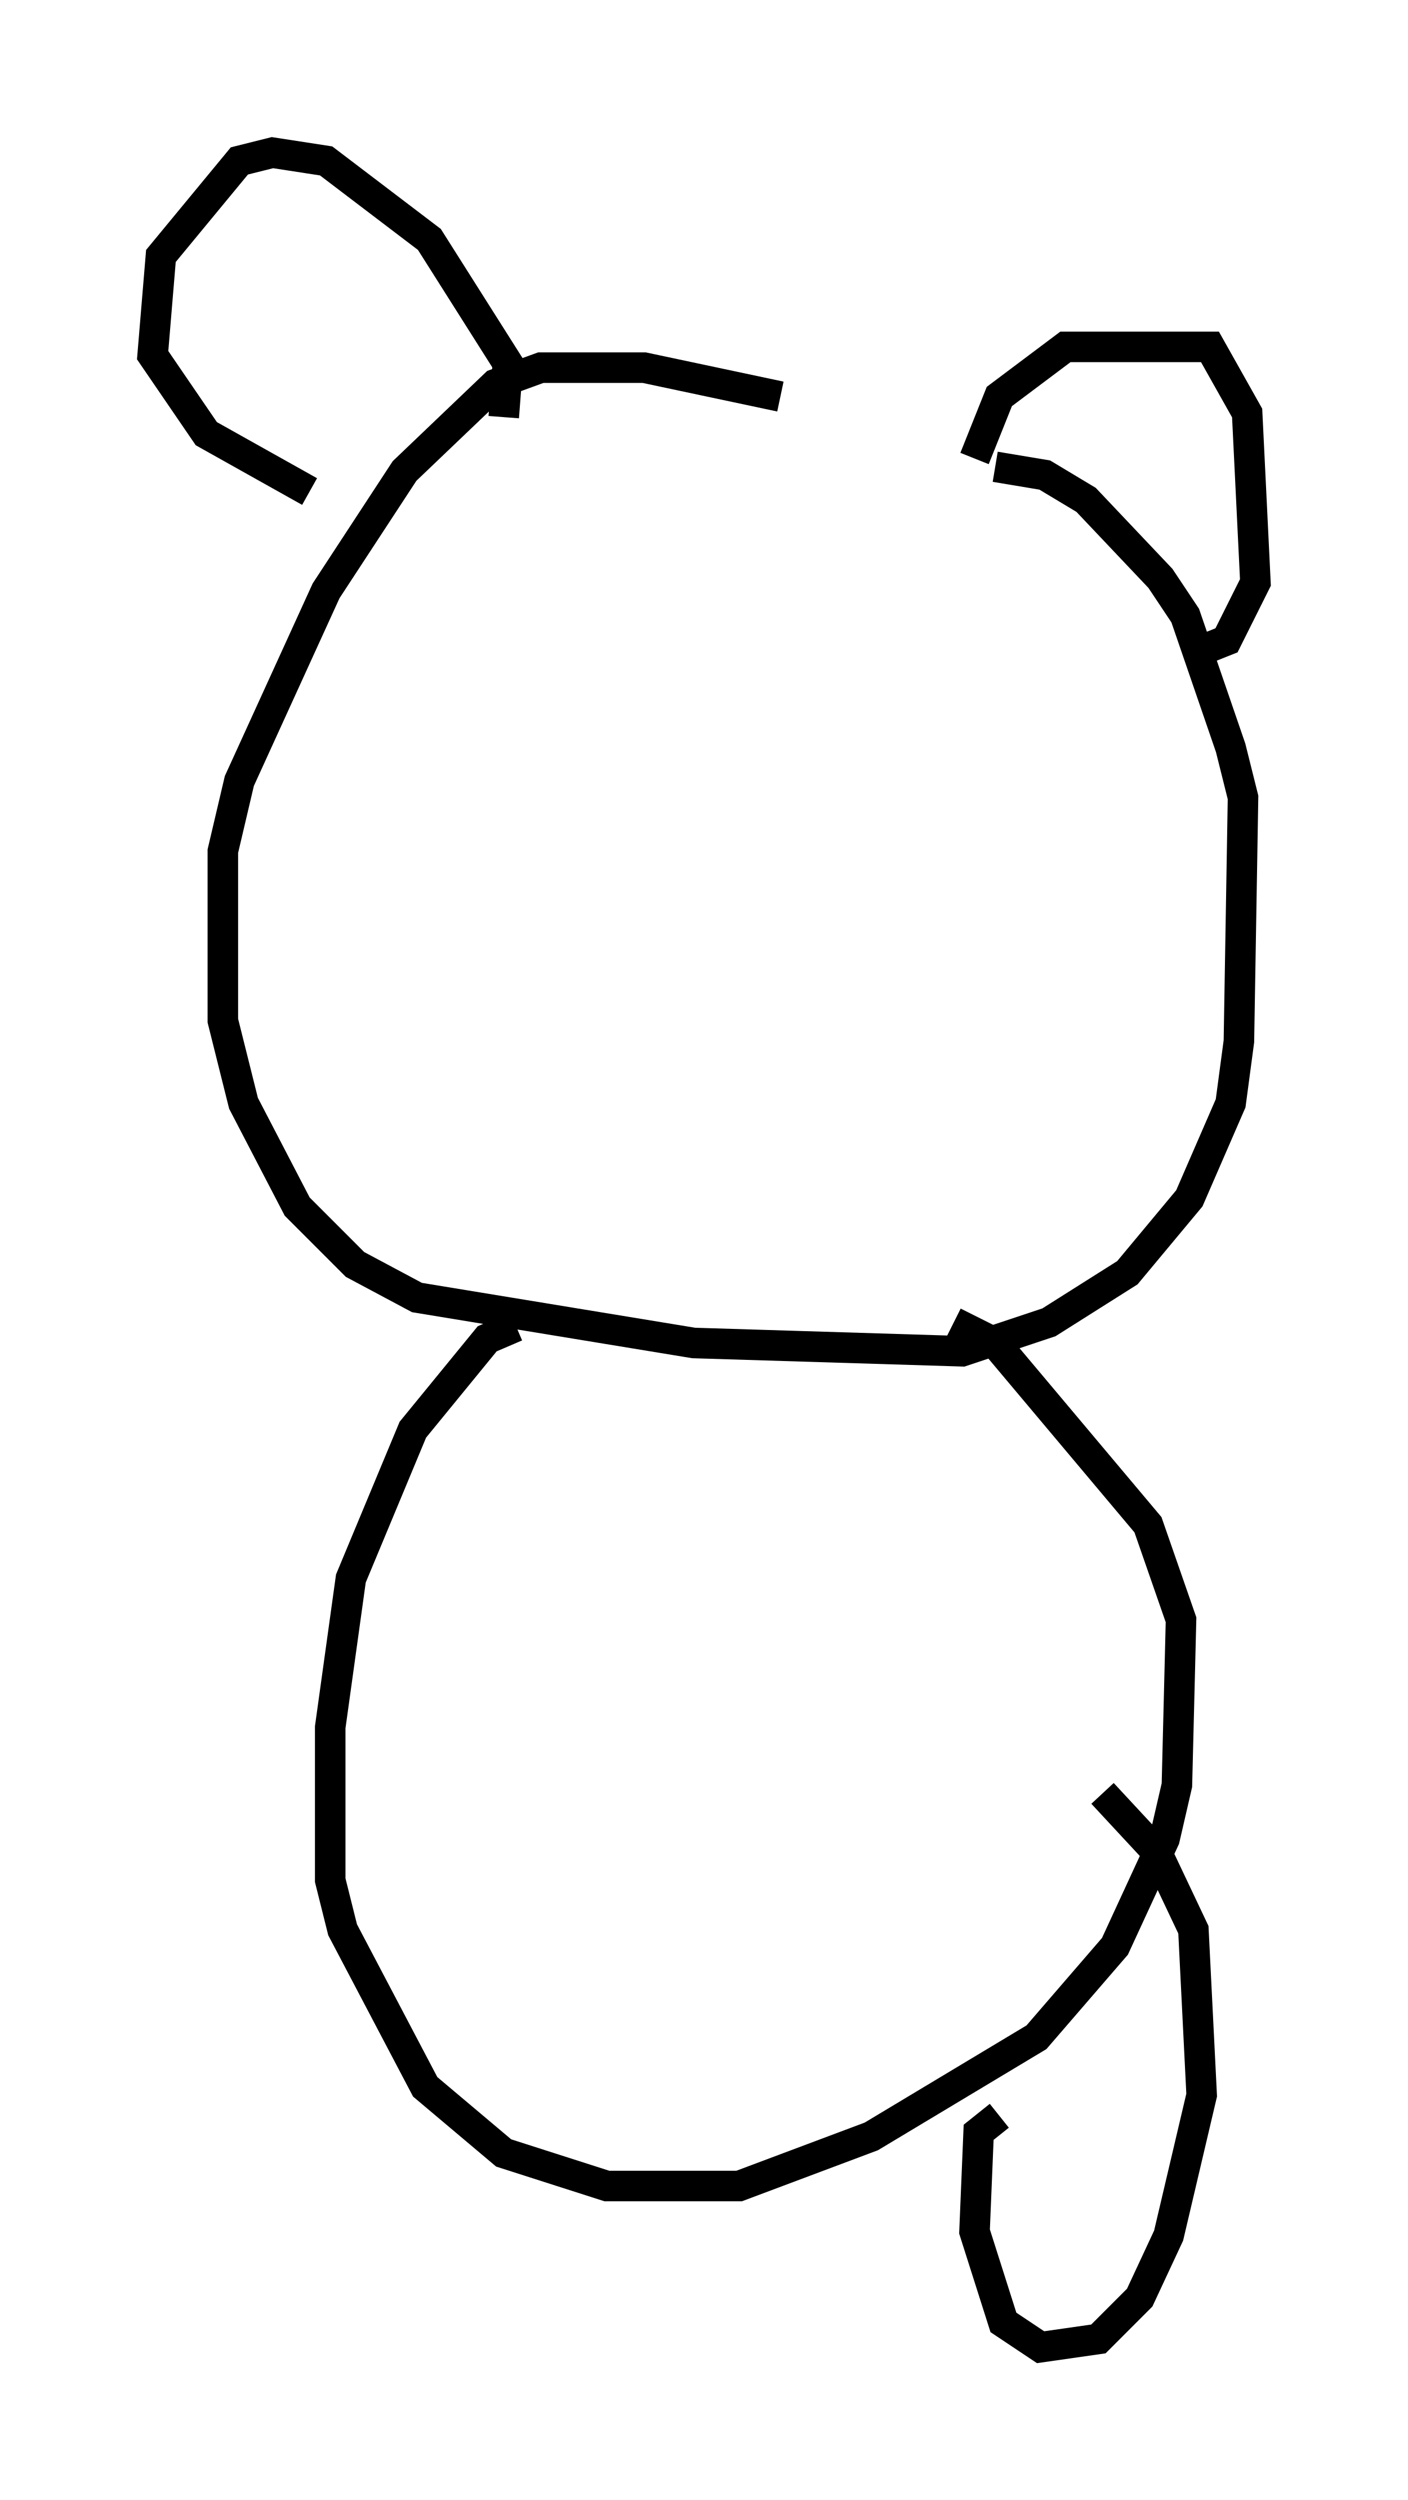 <?xml version="1.0" encoding="utf-8" ?>
<svg baseProfile="full" height="81.853" version="1.1" width="46.13" xmlns="http://www.w3.org/2000/svg" xmlns:ev="http://www.w3.org/2001/xml-events" xmlns:xlink="http://www.w3.org/1999/xlink"><defs /><rect fill="white" height="81.853" width="46.13" x="0" y="0" /><path d="M33.822, 15.69 m-8.254, -2.706 l-4.465, -0.947 -3.383, 0.0 l-1.488, 0.541 -2.977, 2.842 l-2.571, 3.924 -2.842, 6.225 l-0.541, 2.3 0.0, 5.548 l0.677, 2.706 1.759, 3.383 l1.894, 1.894 2.03, 1.083 l9.066, 1.488 8.796, 0.271 l2.842, -0.947 2.571, -1.624 l2.03, -2.436 1.353, -3.112 l0.271, -2.03 0.135, -7.984 l-0.406, -1.624 -1.488, -4.33 l-0.812, -1.218 -2.436, -2.571 l-1.353, -0.812 -1.624, -0.271 m-0.677, -0.271 l0.812, -2.03 2.165, -1.624 l4.736, 0.0 1.218, 2.165 l0.271, 5.548 -0.947, 1.894 l-1.353, 0.541 m-22.327, -7.848 l0.135, -1.759 -2.571, -4.059 l-3.383, -2.571 -1.759, -0.271 l-1.083, 0.271 -2.571, 3.112 l-0.271, 3.248 1.759, 2.571 l3.383, 1.894 m6.766, 27.334 l-0.947, 0.406 -2.436, 2.977 l-2.03, 4.871 -0.677, 4.871 l0.0, 5.007 0.406, 1.624 l2.706, 5.142 2.571, 2.165 l3.383, 1.083 4.33, 0.0 l4.33, -1.624 5.413, -3.248 l2.571, -2.977 1.624, -3.518 l0.406, -1.759 0.135, -5.413 l-1.083, -3.112 -5.007, -5.954 l-1.353, -0.677 m4.871, 15.426 l1.759, 1.894 1.218, 2.571 l0.271, 5.413 -1.083, 4.601 l-0.947, 2.03 -1.353, 1.353 l-1.894, 0.271 -1.218, -0.812 l-0.947, -2.977 0.135, -3.248 l0.677, -0.541 " fill="none" stroke="black" stroke-width="1" /></svg>